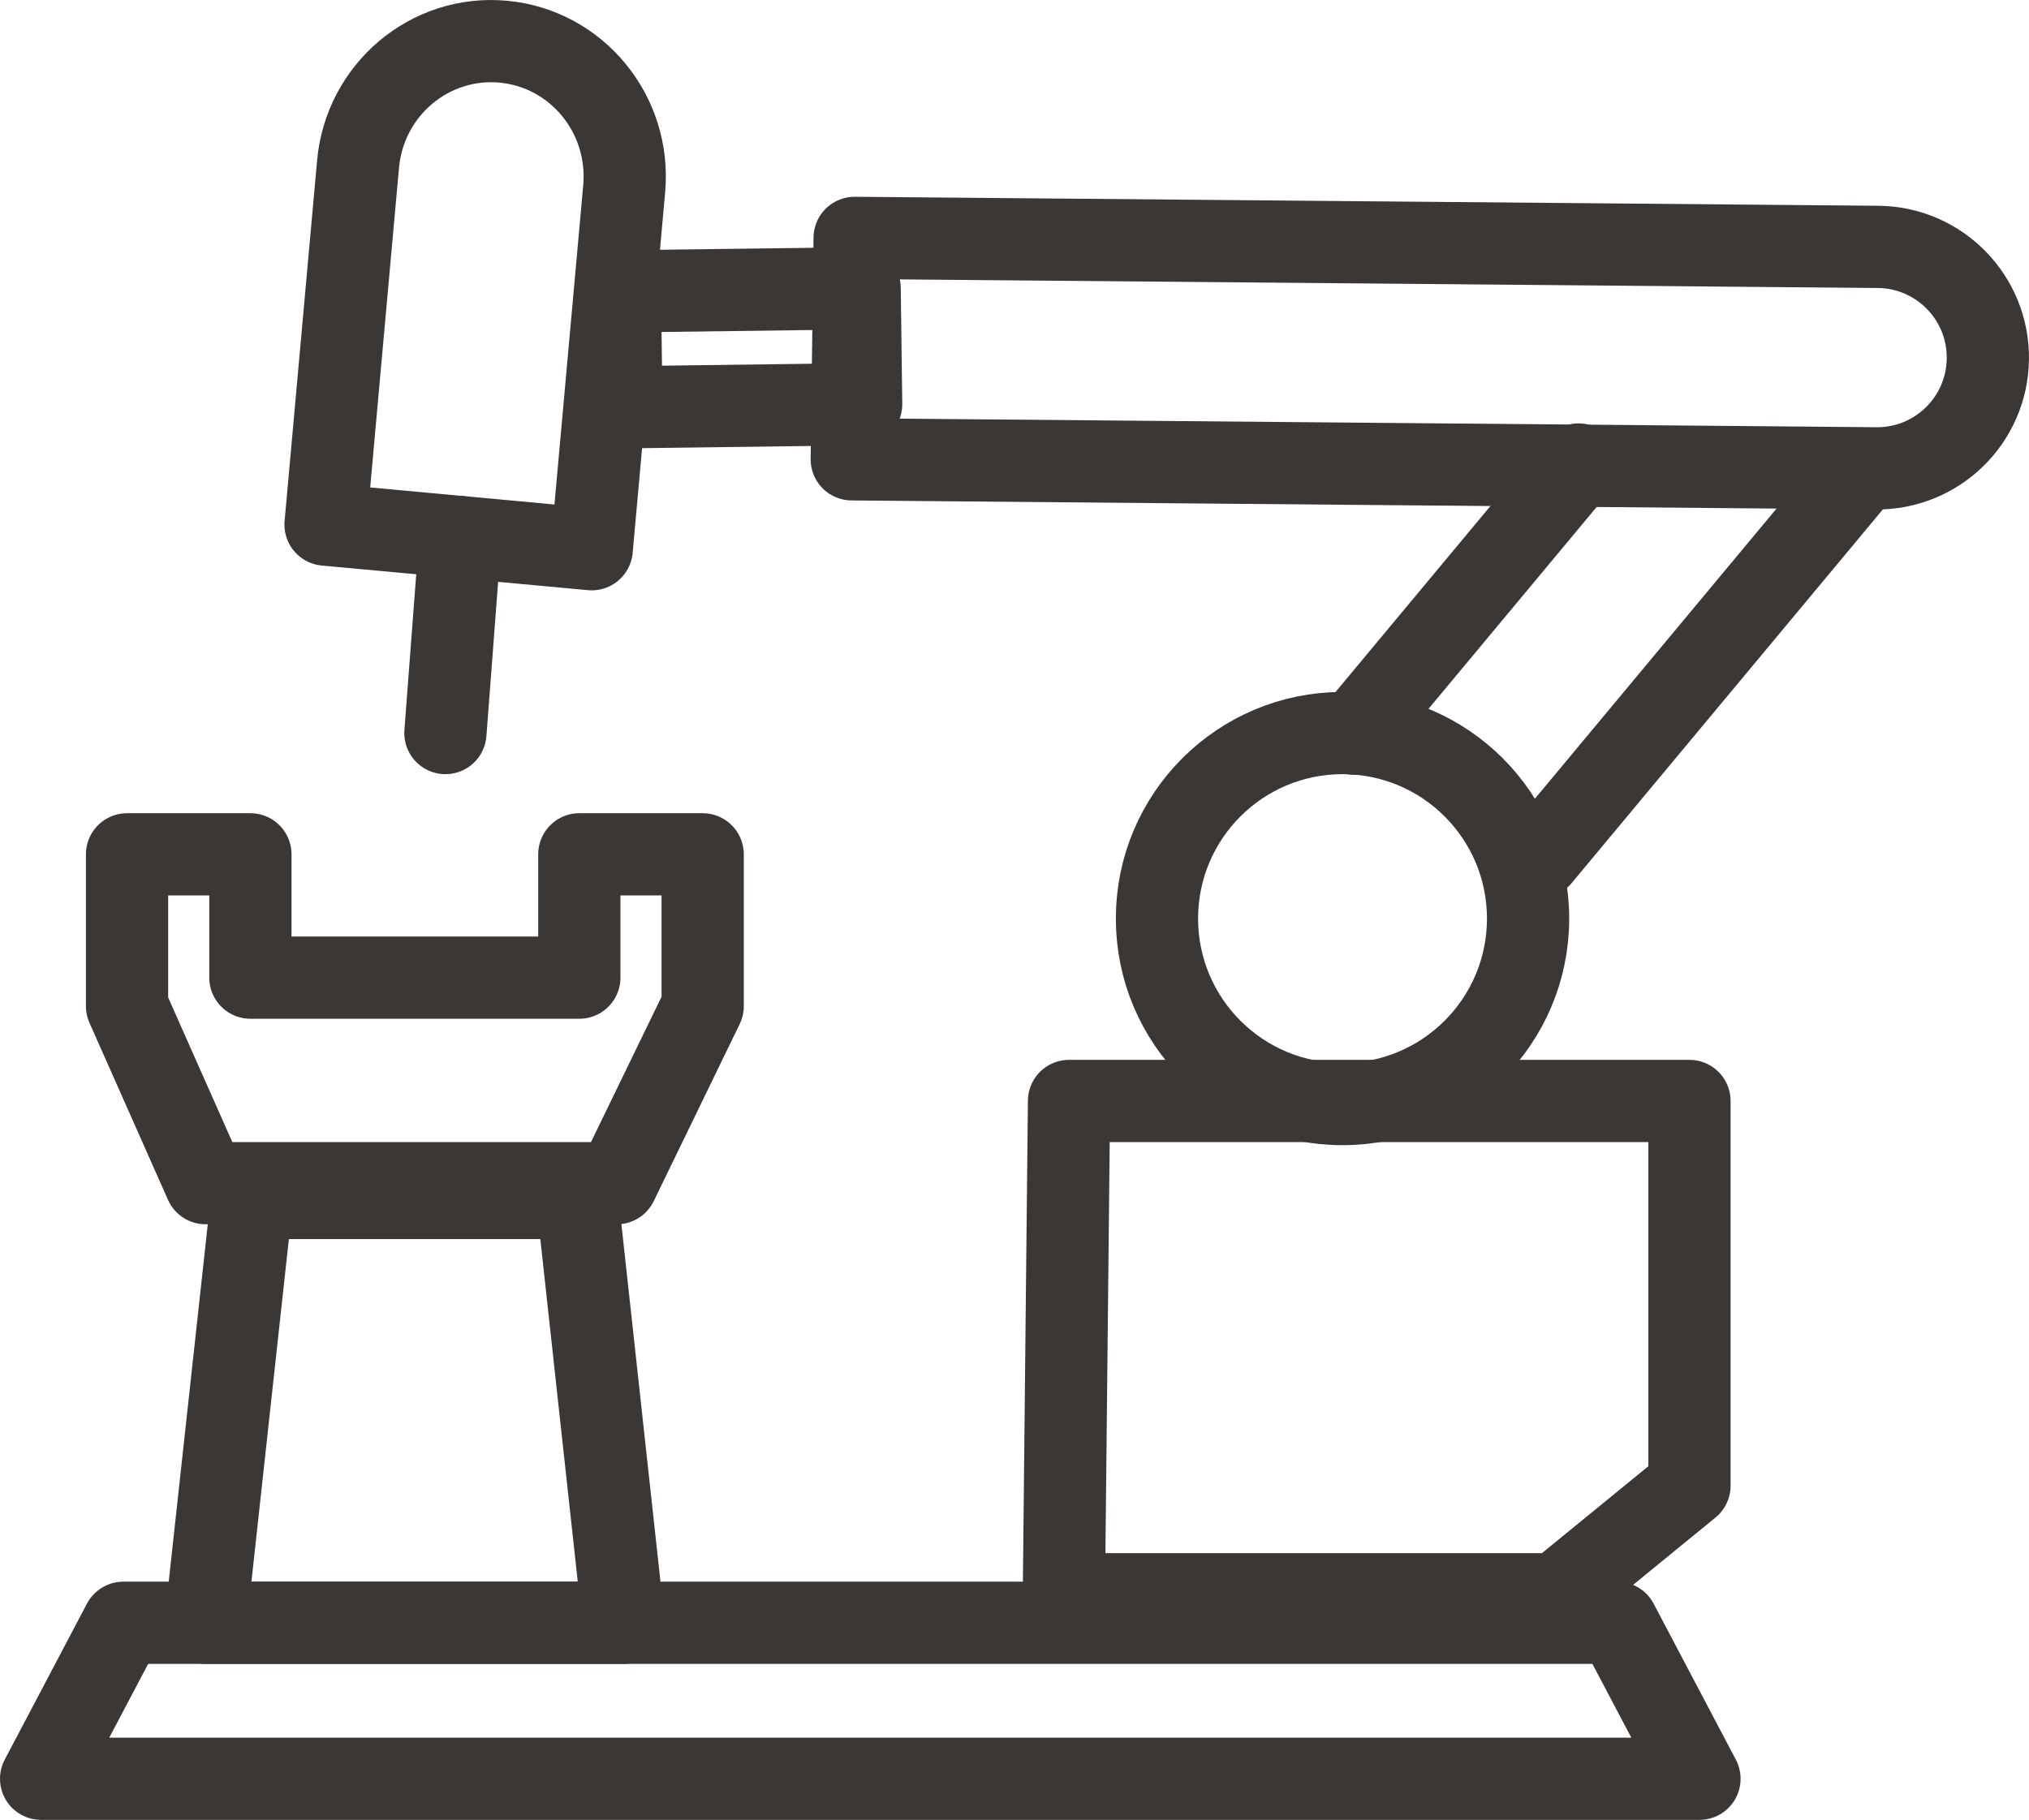 <?xml version="1.0" encoding="utf-8"?>
<!-- Generator: Adobe Illustrator 17.0.0, SVG Export Plug-In . SVG Version: 6.00 Build 0)  -->
<!DOCTYPE svg PUBLIC "-//W3C//DTD SVG 1.1//EN" "http://www.w3.org/Graphics/SVG/1.1/DTD/svg11.dtd">
<svg version="1.1" id="Layer_1" xmlns="http://www.w3.org/2000/svg" xmlns:xlink="http://www.w3.org/1999/xlink" x="0px" y="0px"
	 width="49.348px" height="44.272px" viewBox="0 0 49.348 44.272" enable-background="new 0 0 49.348 44.272" xml:space="preserve">
<g>
	
		<polygon fill="none" stroke="#3B3735" stroke-width="2" stroke-linecap="round" stroke-linejoin="round" stroke-miterlimit="10" points="
		41.333,43.272 1,43.272 3,39.477 39.333,39.477 	"/>
	
		<polygon fill="none" stroke="#3B3735" stroke-width="2" stroke-linecap="round" stroke-linejoin="round" stroke-miterlimit="10" points="
		15.167,39.477 5,39.477 6.129,29.143 14.038,29.143 	"/>
	
		<polygon fill="none" stroke="#3B3735" stroke-width="2" stroke-linecap="round" stroke-linejoin="round" stroke-miterlimit="10" points="
		10,23.783 14.09,23.783 14.09,20.783 17.09,20.783 17.09,24.477 15,28.783 10,28.783 5,28.783 3.09,24.477 3.09,20.783 
		6.09,20.783 6.09,23.783 	"/>
	
		<polygon fill="none" stroke="#3B3735" stroke-width="2" stroke-linecap="round" stroke-linejoin="round" stroke-miterlimit="10" points="
		25.875,38.783 26,26.783 41.09,26.783 41.09,36.143 37.859,38.783 	"/>
	
		<circle fill="none" stroke="#3B3735" stroke-width="2" stroke-linecap="round" stroke-linejoin="round" stroke-miterlimit="10" cx="32.652" cy="22.346" r="4.513"/>
	
		<line fill="none" stroke="#3B3735" stroke-width="2" stroke-linecap="round" stroke-linejoin="round" stroke-miterlimit="10" x1="32.939" y1="17.848" x2="38.392" y2="11.3"/>
	
		<line fill="none" stroke="#3B3735" stroke-width="2" stroke-linecap="round" stroke-linejoin="round" stroke-miterlimit="10" x1="45.032" y1="11.744" x2="37.449" y2="20.851"/>
	<path fill="none" stroke="#3B3735" stroke-width="2" stroke-linecap="round" stroke-linejoin="round" stroke-miterlimit="10" d="
		M48.347,8.735L48.347,8.735c-0.019,1.488-1.241,2.678-2.728,2.658l-24.903-0.219l0.07-5.387l24.903,0.219
		C47.176,6.026,48.367,7.247,48.347,8.735z"/>
	
		<rect x="15.095" y="7.053" transform="matrix(-1 0.013 -0.013 -1 36.131 16.69)" fill="none" stroke="#3B3735" stroke-width="2" stroke-linecap="round" stroke-linejoin="round" stroke-miterlimit="10" width="5.831" height="2.82"/>
	<path fill="none" stroke="#3B3735" stroke-width="2" stroke-linecap="round" stroke-linejoin="round" stroke-miterlimit="10" d="
		M7.918,12.762l6.473,0.599l0.79-8.767c0.163-1.812-1.153-3.415-2.941-3.58l0,0c-1.787-0.165-3.369,1.169-3.532,2.981L7.918,12.762z
		"/>
	
		<line fill="none" stroke="#3B3735" stroke-width="2" stroke-linecap="round" stroke-linejoin="round" stroke-miterlimit="10" x1="11.195" y1="13.066" x2="10.833" y2="17.833"/>
</g>
</svg>
